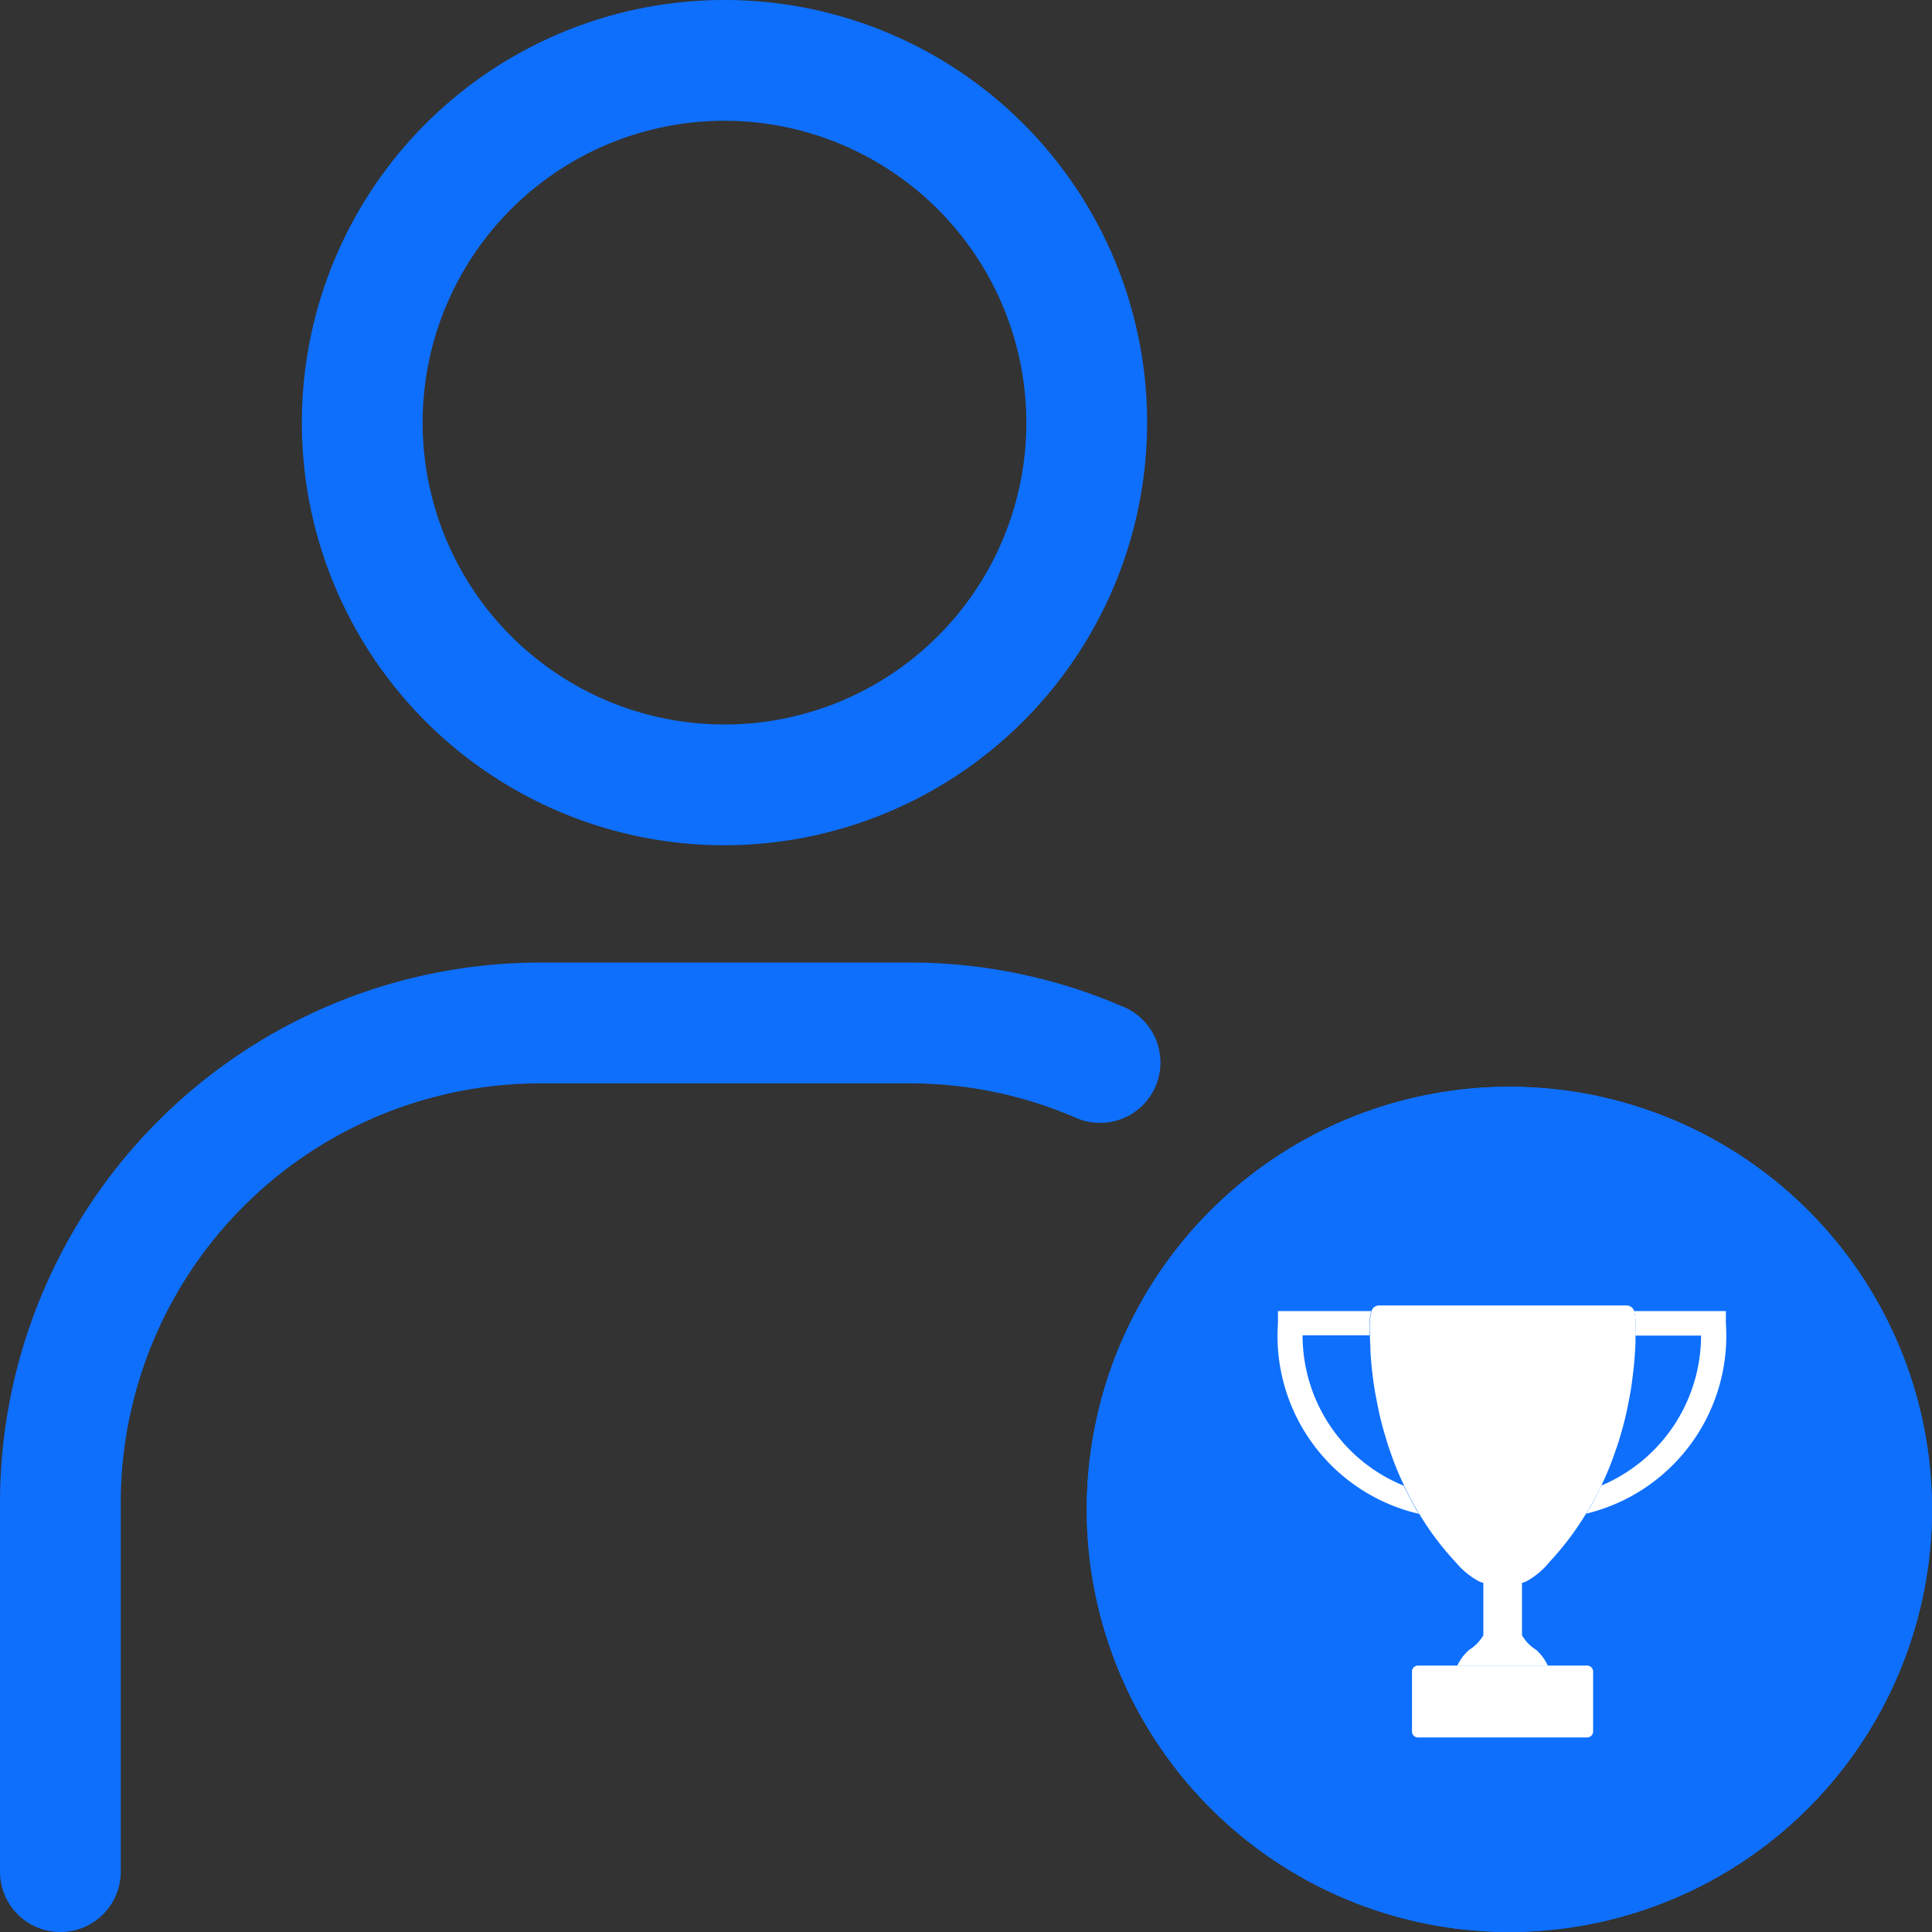 <svg id="reshot-icon-user-pass-UFNA2W3S8P" xmlns="http://www.w3.org/2000/svg" width="32" height="32" viewBox="0 0 32 32">
  <rect x="0" y="0" width="32" height="32" fill="#333333" stroke="none"/>
  <g id="Group_15" data-name="Group 15">
    <g id="Group_13" data-name="Group 13">
      <path id="Path_22" data-name="Path 22" d="M12,14a7,7,0,1,1,7-7A7.008,7.008,0,0,1,12,14ZM12,2a5,5,0,1,0,5,5A5.006,5.006,0,0,0,12,2Z" fill="#0e6ffd"/>
    </g>
    <g id="Group_14" data-name="Group 14">
      <path id="Path_23" data-name="Path 23" d="M1,32a1,1,0,0,1-1-1V24.885a8.953,8.953,0,0,1,8.942-8.942h6.115a8.882,8.882,0,0,1,3.54.729,1,1,0,1,1-.792,1.836,6.91,6.91,0,0,0-2.748-.564H8.942A6.95,6.95,0,0,0,2,24.885V31A1,1,0,0,1,1,32Z" fill="#0e6ffd"/>
    </g>
  </g>
  <g id="Group_17" data-name="Group 17">
    <path id="Path_25" data-name="Path 25" d="M25,32a7,7,0,1,1,7-7A7.008,7.008,0,0,1,25,32Zm0-12a5,5,0,1,0,5,5A5.006,5.006,0,0,0,25,20Z" fill="#0e6ffd"/>
    <circle id="Ellipse_10" data-name="Ellipse 10" cx="7" cy="7" r="7" transform="translate(18 18)" fill="#0e6ffd"/>
  </g>
  <g id="_x37_" transform="translate(21.167 19.38)">
    <path id="Path_26" data-name="Path 26" d="M5.119,9.722H2.32a.1.1,0,0,0-.1.1v.991a.1.1,0,0,0,.1.1h2.8a.1.1,0,0,0,.1-.1V9.822A.1.1,0,0,0,5.119,9.722Zm2.3-5.871v.2A3.032,3.032,0,0,1,5.105,7.206c.013-.021.027-.043.04-.066.1-.163.174-.325.213-.4a2.7,2.7,0,0,0,1.65-2.483H5.92c0-.018,0-.039,0-.062A1.089,1.089,0,0,0,5.9,3.851ZM2.336,7.209A3.025,3.025,0,0,1,0,4.051v-.2H1.544a1.06,1.06,0,0,0-.026.339v.062H.408A2.687,2.687,0,0,0,2.084,6.743c.039.082.116.238.209.4Z" transform="translate(0 -1.515)" fill="#fff"/>
    <path id="Path_27" data-name="Path 27" d="M52.746,81.483h-1.5a.769.769,0,0,1,.2-.265.69.69,0,0,0,.232-.24v-.956h.64v.956a.69.69,0,0,0,.232.24A.769.769,0,0,1,52.746,81.483Z" transform="translate(-48.276 -73.273)" fill="#fff"/>
    <path id="Path_28" data-name="Path 28" d="M30.574,2.675c0,.023,0,.044,0,.062,0,.126,0,.147-.006.235-.011.2-.027.331-.027.332-.012.1-.029.243-.046.347-.021.122-.053.283-.079.4-.014.065-.037.151-.054.215s-.044.151-.063.216-.053.158-.076.225a4.674,4.674,0,0,1-.185.455l-.024.053c-.039.08-.117.242-.213.4-.013.023-.027.045-.04.066-.142.233-.255.381-.256.383a5.068,5.068,0,0,1-.356.428,1.309,1.309,0,0,1-.38.319.363.363,0,0,1-.075.026,1.249,1.249,0,0,1-.316.037h-.008a1.255,1.255,0,0,1-.316-.037.362.362,0,0,1-.075-.026A1.309,1.309,0,0,1,27.6,6.5a4.92,4.92,0,0,1-.356-.428s-.113-.148-.253-.38q-.021-.033-.042-.069c-.093-.158-.17-.315-.209-.4-.018-.038-.028-.06-.028-.061a4.656,4.656,0,0,1-.185-.455c-.023-.067-.056-.156-.075-.225s-.046-.151-.063-.216-.04-.15-.054-.215c-.026-.121-.059-.282-.079-.4-.018-.1-.035-.242-.047-.347,0,0-.016-.134-.026-.332,0-.088-.006-.109-.008-.235V2.675a1.06,1.06,0,0,1,.026-.339.133.133,0,0,1,.111-.093h4.128a.133.133,0,0,1,.112.093A1.089,1.089,0,0,1,30.574,2.675Z" transform="translate(-24.652)" fill="#fff"/>
  </g>
</svg>
